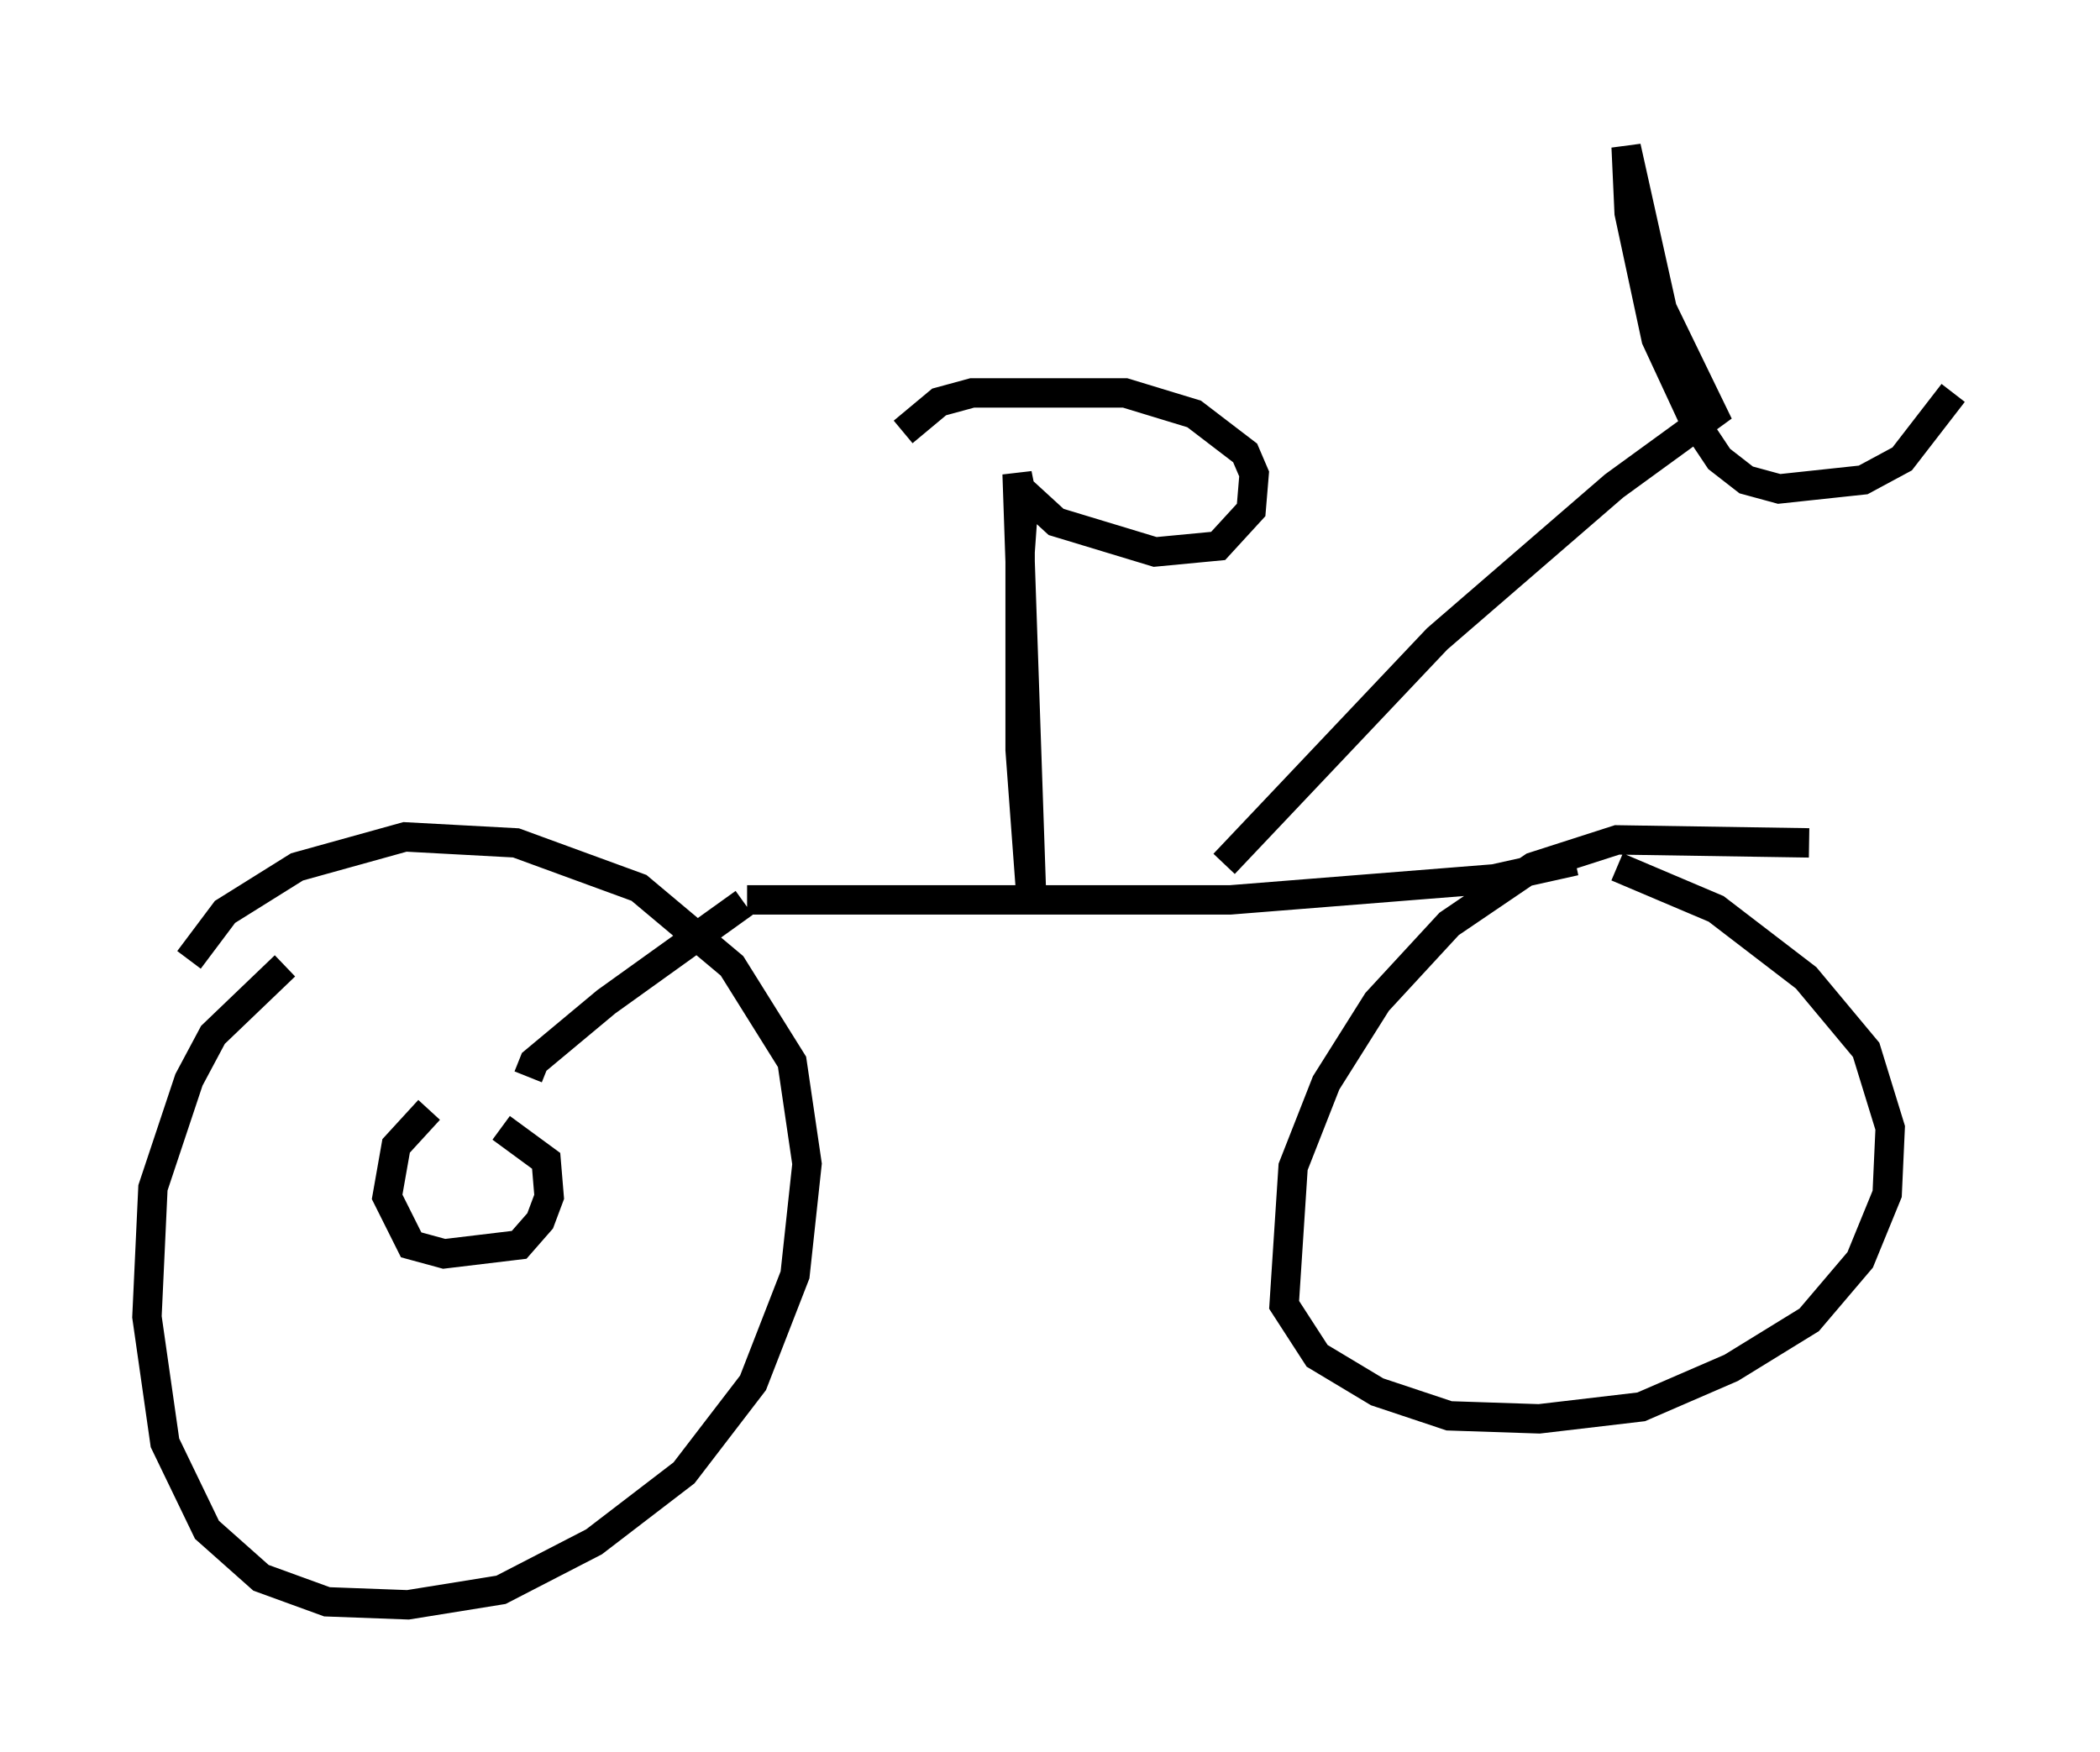 <?xml version="1.0" encoding="utf-8" ?>
<svg baseProfile="full" height="59.613" version="1.1" width="71.455" xmlns="http://www.w3.org/2000/svg" xmlns:ev="http://www.w3.org/2001/xml-events" xmlns:xlink="http://www.w3.org/1999/xlink"><defs /><rect fill="white" height="59.613" width="71.455" x="0" y="0" /><path d="M10.819, 32.461 m-1.123, 0.408 l-2.45, 2.348 -0.817, 1.531 l-1.225, 3.675 -0.204, 4.39 l0.613, 4.288 1.429, 2.96 l1.838, 1.633 2.246, 0.817 l2.756, 0.102 3.165, -0.51 l3.165, -1.633 3.063, -2.348 l2.348, -3.063 1.429, -3.675 l0.408, -3.777 -0.51, -3.471 l-2.042, -3.267 -3.165, -2.654 l-4.185, -1.531 -3.777, -0.204 l-3.675, 1.021 -2.45, 1.531 l-1.225, 1.633 m55.126, -3.981 l-6.533, -0.102 -2.858, 0.919 l-2.858, 1.94 -2.45, 2.654 l-1.735, 2.756 -1.123, 2.858 l-0.306, 4.696 1.123, 1.735 l2.042, 1.225 2.45, 0.817 l3.063, 0.102 3.471, -0.408 l3.063, -1.327 2.654, -1.633 l1.735, -2.042 0.919, -2.246 l0.102, -2.246 -0.817, -2.654 l-2.042, -2.45 -3.063, -2.348 l-3.369, -1.429 m-29.604, 1.123 l16.436, 0.0 8.983, -0.715 l2.756, -0.613 m-11.944, 0.102 l7.248, -7.656 6.023, -5.206 l3.369, -2.45 -1.735, -3.573 l-1.225, -5.513 0.102, 2.246 l0.919, 4.288 1.327, 2.858 l0.817, 1.225 0.919, 0.715 l1.123, 0.306 2.858, -0.306 l1.327, -0.715 1.735, -2.246 m-31.238, 3.267 l-0.408, 0.715 -0.102, 1.429 l0.0, 6.738 0.408, 5.513 l-0.51, -14.904 0.102, 0.51 l1.225, 1.123 3.369, 1.021 l2.144, -0.204 1.123, -1.225 l0.102, -1.225 -0.306, -0.715 l-1.735, -1.327 -2.348, -0.715 l-5.206, 0.0 -1.123, 0.306 l-1.225, 1.021 m-16.129, 23.071 l-1.123, 1.225 -0.306, 1.735 l0.817, 1.633 1.123, 0.306 l2.552, -0.306 0.715, -0.817 l0.306, -0.817 -0.102, -1.225 l-1.531, -1.123 m0.919, -1.735 l0.204, -0.51 2.45, -2.042 l4.696, -3.369 " fill="none" stroke="black" stroke-width="1" /></svg>